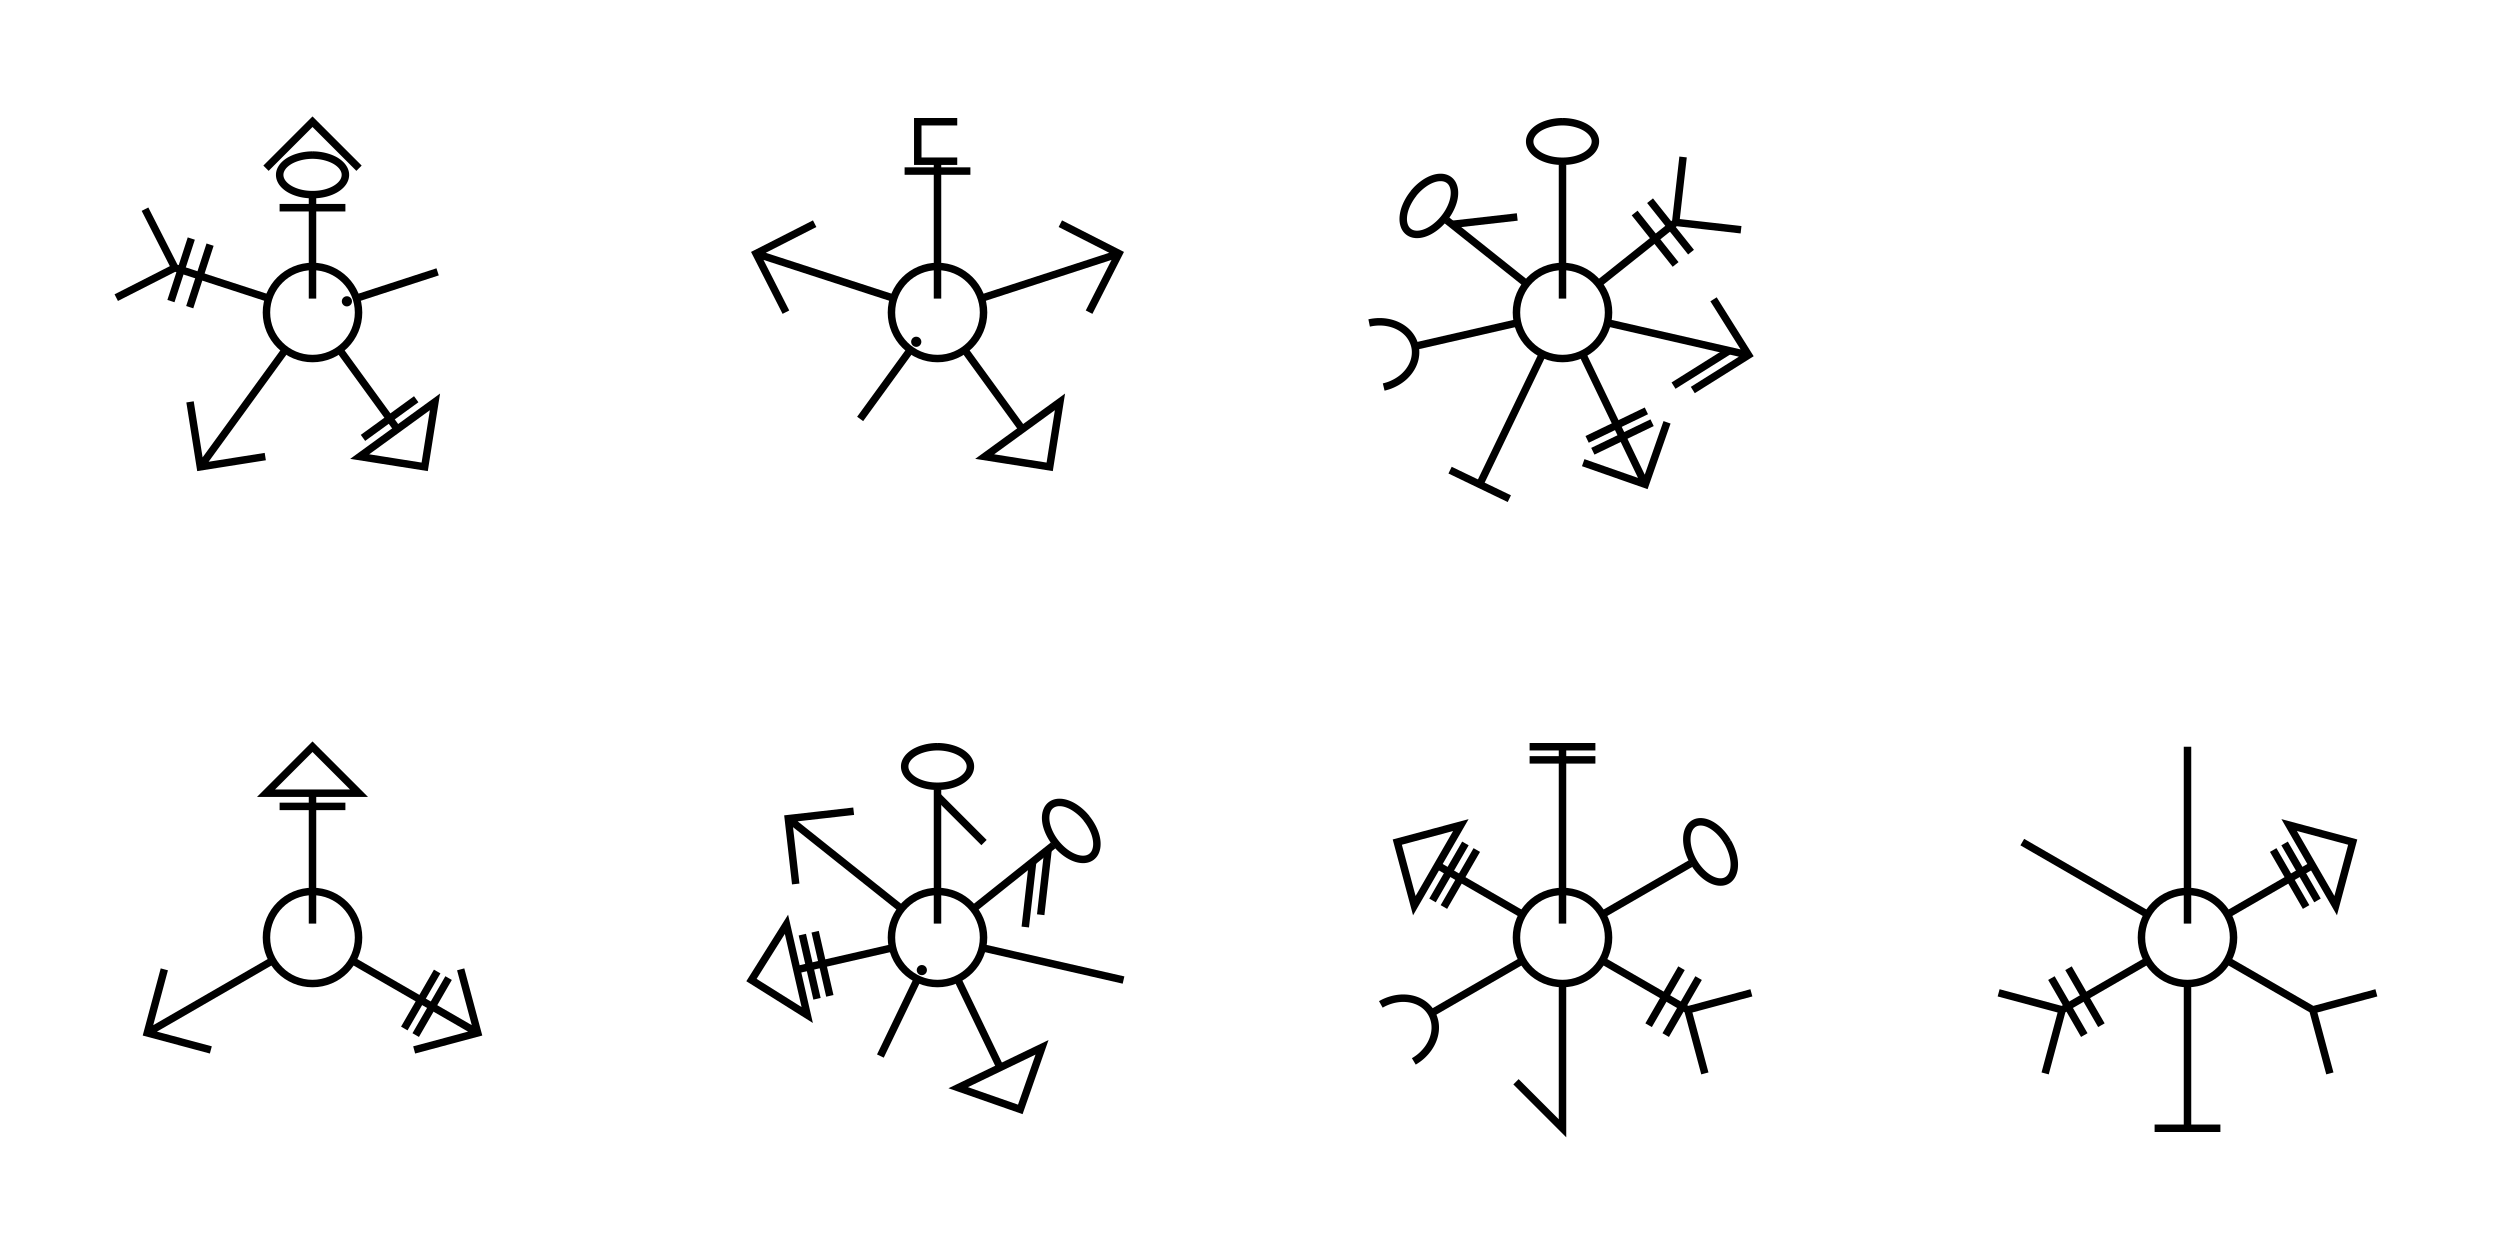 <?xml version="1.0" encoding="UTF-8"?>
<svg xmlns="http://www.w3.org/2000/svg" xmlns:xlink="http://www.w3.org/1999/xlink" width="380" height="190" viewBox="0 0 380 190">
<path fill="none" stroke-width="1.136" stroke-linecap="butt" stroke-linejoin="miter" stroke="rgb(0%, 0%, 0%)" stroke-opacity="1" stroke-miterlimit="10" d="M 7 0 C 7 3.867 3.867 7 0 7 C -3.867 7 -7 3.867 -7 0 C -7 -3.867 -3.867 -7 0 -7 C 3.867 -7 7 -3.867 7 0 " transform="matrix(1, 0, 0, 1, 47.5, 47.5)"/>
<path fill="none" stroke-width="1.136" stroke-linecap="butt" stroke-linejoin="miter" stroke="rgb(0%, 0%, 0%)" stroke-opacity="1" stroke-miterlimit="10" d="M 7 0 L 2.109 0 " transform="matrix(0, -1, 1, 0, 47.5, 47.5)"/>
<path fill="none" stroke-width="1.136" stroke-linecap="butt" stroke-linejoin="miter" stroke="rgb(0%, 0%, 0%)" stroke-opacity="1" stroke-miterlimit="10" d="M 7 0 L 17.43 0 " transform="matrix(0, -1, 1, 0, 47.5, 47.5)"/>
<path fill="none" stroke-width="1.136" stroke-linecap="butt" stroke-linejoin="miter" stroke="rgb(0%, 0%, 0%)" stroke-opacity="1" stroke-miterlimit="10" d="M 23.93 0 L 23.922 0.316 L 23.902 0.633 L 23.871 0.945 L 23.828 1.254 L 23.773 1.559 L 23.707 1.855 L 23.629 2.145 L 23.543 2.426 L 23.445 2.699 L 23.336 2.961 L 23.219 3.211 L 23.094 3.449 L 22.957 3.672 L 22.812 3.879 L 22.66 4.07 L 22.5 4.246 L 22.336 4.406 L 22.164 4.547 L 21.988 4.668 L 21.809 4.773 L 21.625 4.859 L 21.438 4.926 L 21.25 4.973 L 21.059 4.996 L 20.867 5 L 20.676 4.984 L 20.488 4.949 L 20.301 4.895 L 20.117 4.82 L 19.934 4.727 L 19.754 4.613 L 19.582 4.48 L 19.414 4.332 L 19.254 4.164 L 19.098 3.98 L 18.949 3.781 L 18.809 3.566 L 18.676 3.336 L 18.555 3.094 L 18.441 2.84 L 18.34 2.574 L 18.246 2.297 L 18.164 2.012 L 18.094 1.719 L 18.035 1.418 L 17.988 1.109 L 17.953 0.797 L 17.93 0.48 L 17.918 0.164 L 17.918 -0.152 L 17.93 -0.469 L 17.953 -0.785 L 17.988 -1.098 L 18.035 -1.406 L 18.094 -1.707 L 18.164 -2 L 18.246 -2.285 L 18.34 -2.562 L 18.441 -2.828 L 18.555 -3.082 L 18.676 -3.324 L 18.809 -3.555 L 18.949 -3.77 L 19.098 -3.969 L 19.254 -4.152 L 19.414 -4.32 L 19.582 -4.469 L 19.754 -4.602 L 19.934 -4.715 L 20.117 -4.809 L 20.301 -4.883 L 20.488 -4.938 L 20.676 -4.973 L 20.867 -4.988 L 21.059 -4.984 L 21.25 -4.961 L 21.438 -4.914 L 21.625 -4.848 L 21.809 -4.762 L 21.988 -4.656 L 22.164 -4.535 L 22.336 -4.395 L 22.5 -4.234 L 22.66 -4.059 L 22.812 -3.867 L 22.957 -3.66 L 23.094 -3.438 L 23.219 -3.199 L 23.336 -2.949 L 23.445 -2.688 L 23.543 -2.414 L 23.629 -2.133 L 23.707 -1.844 L 23.773 -1.547 L 23.828 -1.242 L 23.871 -0.934 L 23.902 -0.621 L 23.922 -0.305 L 23.93 0.012 " transform="matrix(0, -1, 1, 0, 47.5, 47.5)"/>
<path fill="none" stroke-width="1.136" stroke-linecap="butt" stroke-linejoin="miter" stroke="rgb(0%, 0%, 0%)" stroke-opacity="1" stroke-miterlimit="10" d="M 15.93 0 L 15.93 -5 L 15.93 5 Z M 15.93 0 " transform="matrix(0, -1, 1, 0, 47.5, 47.5)"/>
<path fill="none" stroke-width="1.136" stroke-linecap="butt" stroke-linejoin="miter" stroke="rgb(0%, 0%, 0%)" stroke-opacity="1" stroke-miterlimit="10" d="M 29 0 L 21.93 -7.07 L 29 0 L 21.93 7.07 Z M 29 0 " transform="matrix(0, -1, 1, 0, 47.5, 47.5)"/>
<path fill="none" stroke-width="1.136" stroke-linecap="butt" stroke-linejoin="miter" stroke="rgb(0%, 0%, 0%)" stroke-opacity="1" stroke-miterlimit="10" d="M 6.999 -0.001 L 19.998 0 " transform="matrix(0.951, -0.309, 0.309, 0.951, 47.5, 47.5)"/>
<path fill="none" stroke-width="1.136" stroke-linecap="butt" stroke-linejoin="miter" stroke="rgb(0%, 0%, 0%)" stroke-opacity="1" stroke-miterlimit="10" d="M 5.701 -0 L 5.696 0.04 L 5.684 0.077 L 5.655 0.129 L 5.63 0.154 L 5.598 0.176 L 5.584 0.184 L 5.547 0.196 L 5.512 0.202 L 5.491 0.203 L 5.452 0.198 L 5.414 0.186 L 5.38 0.167 L 5.364 0.153 L 5.351 0.141 L 5.317 0.093 L 5.298 0.038 L 5.296 0.02 L 5.294 -0.001 L 5.299 -0.04 L 5.311 -0.077 L 5.34 -0.129 L 5.365 -0.154 L 5.397 -0.177 L 5.412 -0.184 L 5.449 -0.197 L 5.483 -0.202 L 5.504 -0.204 L 5.544 -0.199 L 5.581 -0.187 L 5.616 -0.167 L 5.632 -0.154 L 5.644 -0.142 L 5.678 -0.094 L 5.697 -0.038 L 5.7 -0.021 L 5.701 -0 L 5.696 0.04 L 5.684 0.077 L 5.655 0.129 L 5.63 0.154 L 5.598 0.176 L 5.584 0.184 L 5.547 0.196 L 5.512 0.202 L 5.491 0.203 L 5.452 0.198 L 5.414 0.186 L 5.38 0.167 L 5.364 0.153 L 5.351 0.141 L 5.317 0.093 L 5.298 0.038 L 5.296 0.02 L 5.294 -0.001 " transform="matrix(0.951, -0.309, 0.309, 0.951, 47.5, 47.5)"/>
<path fill="none" stroke-width="1.136" stroke-linecap="butt" stroke-linejoin="miter" stroke="rgb(0%, 0%, 0%)" stroke-opacity="1" stroke-miterlimit="10" d="M 7 0.002 L 21.928 0.003 " transform="matrix(0.588, 0.809, -0.809, 0.588, 47.5, 47.5)"/>
<path fill="none" stroke-width="1.136" stroke-linecap="butt" stroke-linejoin="miter" stroke="rgb(0%, 0%, 0%)" stroke-opacity="1" stroke-miterlimit="10" d="M 29 -0.001 L 21.93 -7.07 L 21.929 7.073 Z M 29 -0.001 " transform="matrix(0.588, 0.809, -0.809, 0.588, 47.5, 47.5)"/>
<path fill="none" stroke-width="1.136" stroke-linecap="butt" stroke-linejoin="miter" stroke="rgb(0%, 0%, 0%)" stroke-opacity="1" stroke-miterlimit="10" d="M 19.928 -0.002 L 19.93 -5.002 L 19.926 4.999 Z M 19.928 -0.002 " transform="matrix(0.588, 0.809, -0.809, 0.588, 47.5, 47.5)"/>
<path fill="none" stroke-width="1.136" stroke-linecap="butt" stroke-linejoin="miter" stroke="rgb(0%, 0%, 0%)" stroke-opacity="1" stroke-miterlimit="10" d="M 28.749 0.001 L 6.997 0.001 L 28.749 0.001 M 29 0.001 L 21.932 -7.069 L 29 0.001 L 21.93 7.07 Z M 29 0.001 " transform="matrix(-0.588, 0.809, -0.809, -0.588, 47.5, 47.5)"/>
<path fill="none" stroke-width="1.136" stroke-linecap="butt" stroke-linejoin="miter" stroke="rgb(0%, 0%, 0%)" stroke-opacity="1" stroke-miterlimit="10" d="M 21.998 -0.001 L 6.998 -0.002 L 21.998 -0.001 L 29.07 -7.071 L 21.998 -0.001 L 29.069 7.07 Z M 21.998 -0.001 " transform="matrix(-0.951, -0.309, 0.309, -0.951, 47.5, 47.5)"/>
<path fill="none" stroke-width="1.136" stroke-linecap="butt" stroke-linejoin="miter" stroke="rgb(0%, 0%, 0%)" stroke-opacity="1" stroke-miterlimit="10" d="M 21 -0.001 L 21.002 -5 L 20.998 4.998 Z M 21 -0.001 " transform="matrix(-0.951, -0.309, 0.309, -0.951, 47.5, 47.5)"/>
<path fill="none" stroke-width="1.136" stroke-linecap="butt" stroke-linejoin="miter" stroke="rgb(0%, 0%, 0%)" stroke-opacity="1" stroke-miterlimit="10" d="M 17.998 0.001 L 18 -4.998 L 17.996 5 Z M 17.998 0.001 " transform="matrix(-0.951, -0.309, 0.309, -0.951, 47.5, 47.5)"/>
<path fill="none" stroke-width="1.136" stroke-linecap="butt" stroke-linejoin="miter" stroke="rgb(0%, 0%, 0%)" stroke-opacity="1" stroke-miterlimit="10" d="M 7 0 C 7 3.867 3.867 7 0 7 C -3.867 7 -7 3.867 -7 0 C -7 -3.867 -3.867 -7 0 -7 C 3.867 -7 7 -3.867 7 0 " transform="matrix(1, 0, 0, 1, 142.5, 47.5)"/>
<path fill="none" stroke-width="1.136" stroke-linecap="butt" stroke-linejoin="miter" stroke="rgb(0%, 0%, 0%)" stroke-opacity="1" stroke-miterlimit="10" d="M 7 0 L 2.109 0 " transform="matrix(0, -1, 1, 0, 142.5, 47.5)"/>
<path fill="none" stroke-width="1.136" stroke-linecap="butt" stroke-linejoin="miter" stroke="rgb(0%, 0%, 0%)" stroke-opacity="1" stroke-miterlimit="10" d="M 7 0 L 23 0 " transform="matrix(0, -1, 1, 0, 142.5, 47.5)"/>
<path fill="none" stroke-width="1.136" stroke-linecap="butt" stroke-linejoin="miter" stroke="rgb(0%, 0%, 0%)" stroke-opacity="1" stroke-miterlimit="10" d="M 23 3 L 23 -3 L 29 -3 L 29 3 L 29 -3 L 23 -3 Z M 23 3 " transform="matrix(0, -1, 1, 0, 142.5, 47.5)"/>
<path fill="none" stroke-width="1.136" stroke-linecap="butt" stroke-linejoin="miter" stroke="rgb(0%, 0%, 0%)" stroke-opacity="1" stroke-miterlimit="10" d="M 21.5 0 L 21.5 -5 L 21.5 5 Z M 21.5 0 " transform="matrix(0, -1, 1, 0, 142.5, 47.5)"/>
<path fill="none" stroke-width="1.136" stroke-linecap="butt" stroke-linejoin="miter" stroke="rgb(0%, 0%, 0%)" stroke-opacity="1" stroke-miterlimit="10" d="M 28.75 0.002 L 7.002 0.004 L 28.75 0.002 M 29.001 0.001 L 21.93 -7.069 L 29.001 0.001 L 21.931 7.072 Z M 29.001 0.001 " transform="matrix(0.951, -0.309, 0.309, 0.951, 142.5, 47.5)"/>
<path fill="none" stroke-width="1.136" stroke-linecap="butt" stroke-linejoin="miter" stroke="rgb(0%, 0%, 0%)" stroke-opacity="1" stroke-miterlimit="10" d="M 7 0.002 L 21.928 0.003 " transform="matrix(0.588, 0.809, -0.809, 0.588, 142.5, 47.5)"/>
<path fill="none" stroke-width="1.136" stroke-linecap="butt" stroke-linejoin="miter" stroke="rgb(0%, 0%, 0%)" stroke-opacity="1" stroke-miterlimit="10" d="M 29 -0.001 L 21.93 -7.07 L 21.929 7.073 Z M 29 -0.001 " transform="matrix(0.588, 0.809, -0.809, 0.588, 142.5, 47.5)"/>
<path fill="none" stroke-width="1.136" stroke-linecap="butt" stroke-linejoin="miter" stroke="rgb(0%, 0%, 0%)" stroke-opacity="1" stroke-miterlimit="10" d="M 7 -0.002 L 19.998 -0.001 " transform="matrix(-0.588, 0.809, -0.809, -0.588, 142.5, 47.5)"/>
<path fill="none" stroke-width="1.136" stroke-linecap="butt" stroke-linejoin="miter" stroke="rgb(0%, 0%, 0%)" stroke-opacity="1" stroke-miterlimit="10" d="M 5.702 -0 L 5.702 0.019 L 5.699 0.036 L 5.688 0.073 L 5.672 0.104 L 5.661 0.122 L 5.634 0.151 L 5.602 0.174 L 5.566 0.191 L 5.545 0.196 L 5.511 0.202 L 5.472 0.201 L 5.416 0.184 L 5.4 0.176 L 5.382 0.165 L 5.353 0.138 L 5.33 0.106 L 5.305 0.052 L 5.3 0.031 L 5.297 0.014 L 5.298 -0.025 L 5.3 -0.041 L 5.312 -0.079 L 5.328 -0.11 L 5.339 -0.128 L 5.366 -0.157 L 5.398 -0.18 L 5.434 -0.196 L 5.454 -0.202 L 5.489 -0.207 L 5.528 -0.207 L 5.584 -0.189 L 5.599 -0.181 L 5.617 -0.17 L 5.647 -0.143 L 5.67 -0.112 L 5.694 -0.057 L 5.7 -0.037 L 5.703 -0.02 L 5.702 0.019 L 5.699 0.036 L 5.688 0.073 L 5.672 0.104 L 5.661 0.122 L 5.634 0.151 L 5.602 0.174 L 5.566 0.191 L 5.545 0.196 L 5.511 0.202 L 5.472 0.201 L 5.416 0.184 L 5.4 0.176 L 5.382 0.165 L 5.353 0.138 L 5.33 0.106 L 5.305 0.052 L 5.3 0.031 L 5.297 0.014 L 5.298 -0.006 " transform="matrix(-0.588, 0.809, -0.809, -0.588, 142.5, 47.5)"/>
<path fill="none" stroke-width="1.136" stroke-linecap="butt" stroke-linejoin="miter" stroke="rgb(0%, 0%, 0%)" stroke-opacity="1" stroke-miterlimit="10" d="M 28.75 -0.002 L 7.002 -0.004 L 28.75 -0.002 M 29.001 -0.001 L 21.931 -7.072 L 29.001 -0.001 L 21.93 7.069 Z M 29.001 -0.001 " transform="matrix(-0.951, -0.309, 0.309, -0.951, 142.5, 47.5)"/>
<path fill="none" stroke-width="1.136" stroke-linecap="butt" stroke-linejoin="miter" stroke="rgb(0%, 0%, 0%)" stroke-opacity="1" stroke-miterlimit="10" d="M 7 0 C 7 3.867 3.867 7 0 7 C -3.867 7 -7 3.867 -7 0 C -7 -3.867 -3.867 -7 0 -7 C 3.867 -7 7 -3.867 7 0 " transform="matrix(1, 0, 0, 1, 237.5, 47.5)"/>
<path fill="none" stroke-width="1.136" stroke-linecap="butt" stroke-linejoin="miter" stroke="rgb(0%, 0%, 0%)" stroke-opacity="1" stroke-miterlimit="10" d="M 7 0 L 2.109 0 " transform="matrix(0, -1, 1, 0, 237.5, 47.5)"/>
<path fill="none" stroke-width="1.136" stroke-linecap="butt" stroke-linejoin="miter" stroke="rgb(0%, 0%, 0%)" stroke-opacity="1" stroke-miterlimit="10" d="M 7 0 L 22.5 0 " transform="matrix(0, -1, 1, 0, 237.5, 47.5)"/>
<path fill="none" stroke-width="1.136" stroke-linecap="butt" stroke-linejoin="miter" stroke="rgb(0%, 0%, 0%)" stroke-opacity="1" stroke-miterlimit="10" d="M 29 0 L 28.992 0.316 L 28.973 0.633 L 28.941 0.945 L 28.898 1.254 L 28.844 1.559 L 28.777 1.855 L 28.699 2.145 L 28.613 2.426 L 28.516 2.699 L 28.406 2.961 L 28.289 3.211 L 28.164 3.449 L 28.027 3.672 L 27.883 3.879 L 27.73 4.07 L 27.57 4.246 L 27.406 4.406 L 27.234 4.547 L 27.059 4.668 L 26.879 4.773 L 26.695 4.859 L 26.508 4.926 L 26.32 4.973 L 26.129 4.996 L 25.938 5 L 25.746 4.984 L 25.559 4.949 L 25.371 4.895 L 25.188 4.82 L 25.004 4.727 L 24.824 4.613 L 24.652 4.48 L 24.484 4.332 L 24.324 4.164 L 24.168 3.98 L 24.02 3.781 L 23.879 3.566 L 23.746 3.336 L 23.625 3.094 L 23.512 2.84 L 23.41 2.574 L 23.316 2.297 L 23.234 2.012 L 23.164 1.719 L 23.105 1.418 L 23.059 1.109 L 23.023 0.797 L 23 0.48 L 22.988 0.164 L 22.988 -0.152 L 23 -0.469 L 23.023 -0.785 L 23.059 -1.098 L 23.105 -1.406 L 23.164 -1.707 L 23.234 -2 L 23.316 -2.285 L 23.41 -2.562 L 23.512 -2.828 L 23.625 -3.082 L 23.746 -3.324 L 23.879 -3.555 L 24.02 -3.77 L 24.168 -3.969 L 24.324 -4.152 L 24.484 -4.32 L 24.652 -4.469 L 24.824 -4.602 L 25.004 -4.715 L 25.188 -4.809 L 25.371 -4.883 L 25.559 -4.938 L 25.746 -4.973 L 25.938 -4.988 L 26.129 -4.984 L 26.32 -4.961 L 26.508 -4.914 L 26.695 -4.848 L 26.879 -4.762 L 27.059 -4.656 L 27.234 -4.535 L 27.406 -4.395 L 27.57 -4.234 L 27.73 -4.059 L 27.883 -3.867 L 28.027 -3.66 L 28.164 -3.438 L 28.289 -3.199 L 28.406 -2.949 L 28.516 -2.688 L 28.613 -2.414 L 28.699 -2.133 L 28.777 -1.844 L 28.844 -1.547 L 28.898 -1.242 L 28.941 -0.934 L 28.973 -0.621 L 28.992 -0.305 L 29 0.012 " transform="matrix(0, -1, 1, 0, 237.5, 47.5)"/>
<path fill="none" stroke-width="1.136" stroke-linecap="butt" stroke-linejoin="miter" stroke="rgb(0%, 0%, 0%)" stroke-opacity="1" stroke-miterlimit="10" d="M 21.998 0.001 L 6.999 0.001 L 21.998 0.001 L 29.07 -7.07 L 21.998 0.001 L 29.068 7.073 Z M 21.998 0.001 " transform="matrix(0.782, -0.623, 0.623, 0.782, 237.5, 47.5)"/>
<path fill="none" stroke-width="1.136" stroke-linecap="butt" stroke-linejoin="miter" stroke="rgb(0%, 0%, 0%)" stroke-opacity="1" stroke-miterlimit="10" d="M 21 -0.001 L 21.001 -5.001 L 20.999 5 Z M 21 -0.001 " transform="matrix(0.782, -0.623, 0.623, 0.782, 237.5, 47.5)"/>
<path fill="none" stroke-width="1.136" stroke-linecap="butt" stroke-linejoin="miter" stroke="rgb(0%, 0%, 0%)" stroke-opacity="1" stroke-miterlimit="10" d="M 18.001 0.001 L 18.002 -5 L 18 5.002 Z M 18.001 0.001 " transform="matrix(0.782, -0.623, 0.623, 0.782, 237.5, 47.5)"/>
<path fill="none" stroke-width="1.136" stroke-linecap="butt" stroke-linejoin="miter" stroke="rgb(0%, 0%, 0%)" stroke-opacity="1" stroke-miterlimit="10" d="M 28.752 0 L 7.004 0 L 28.752 0 M 29.001 -0 L 21.929 -7.073 L 29.001 -0 L 21.928 7.071 Z M 29.001 -0 " transform="matrix(0.975, 0.223, -0.223, 0.975, 237.5, 47.5)"/>
<path fill="none" stroke-width="1.136" stroke-linecap="butt" stroke-linejoin="miter" stroke="rgb(0%, 0%, 0%)" stroke-opacity="1" stroke-miterlimit="10" d="M 25.999 -0 L 18.927 7.071 Z M 25.999 -0 " transform="matrix(0.975, 0.223, -0.223, 0.975, 237.5, 47.5)"/>
<path fill="none" stroke-width="1.136" stroke-linecap="butt" stroke-linejoin="miter" stroke="rgb(0%, 0%, 0%)" stroke-opacity="1" stroke-miterlimit="10" d="M 28.749 0.001 L 6.997 0.001 L 28.749 0.001 M 29 0.001 L 21.931 -7.071 L 29 0.001 L 21.928 7.07 Z M 29 0.001 " transform="matrix(0.434, 0.901, -0.901, 0.434, 237.5, 47.5)"/>
<path fill="none" stroke-width="1.136" stroke-linecap="butt" stroke-linejoin="miter" stroke="rgb(0%, 0%, 0%)" stroke-opacity="1" stroke-miterlimit="10" d="M 21.002 -0.001 L 21.003 -4.999 L 21.001 4.998 Z M 21.002 -0.001 " transform="matrix(0.434, 0.901, -0.901, 0.434, 237.5, 47.5)"/>
<path fill="none" stroke-width="1.136" stroke-linecap="butt" stroke-linejoin="miter" stroke="rgb(0%, 0%, 0%)" stroke-opacity="1" stroke-miterlimit="10" d="M 18.998 0.001 L 18.999 -4.998 L 18.997 4.999 Z M 18.998 0.001 " transform="matrix(0.434, 0.901, -0.901, 0.434, 237.5, 47.5)"/>
<path fill="none" stroke-width="1.136" stroke-linecap="butt" stroke-linejoin="miter" stroke="rgb(0%, 0%, 0%)" stroke-opacity="1" stroke-miterlimit="10" d="M 7.002 0.001 L 29.002 0.003 " transform="matrix(-0.434, 0.901, -0.901, -0.434, 237.5, 47.5)"/>
<path fill="none" stroke-width="1.136" stroke-linecap="butt" stroke-linejoin="miter" stroke="rgb(0%, 0%, 0%)" stroke-opacity="1" stroke-miterlimit="10" d="M 29 -0.001 L 29 -4.999 L 29.001 4.998 Z M 29 -0.001 " transform="matrix(-0.434, 0.901, -0.901, -0.434, 237.5, 47.5)"/>
<path fill="none" stroke-width="1.136" stroke-linecap="butt" stroke-linejoin="miter" stroke="rgb(0%, 0%, 0%)" stroke-opacity="1" stroke-miterlimit="10" d="M 7 -0.001 L 22.998 0 " transform="matrix(-0.975, 0.223, -0.223, -0.975, 237.5, 47.5)"/>
<path fill="none" stroke-width="1.136" stroke-linecap="butt" stroke-linejoin="miter" stroke="rgb(0%, 0%, 0%)" stroke-opacity="1" stroke-miterlimit="10" d="M 29.001 5.001 L 28.81 4.997 L 28.619 4.99 L 28.429 4.978 L 28.241 4.959 L 28.054 4.937 L 27.868 4.91 L 27.682 4.88 L 27.499 4.842 L 27.316 4.8 L 27.134 4.755 L 26.954 4.702 L 26.774 4.645 L 26.6 4.585 L 26.427 4.517 L 26.255 4.446 L 26.088 4.372 L 25.921 4.294 L 25.76 4.209 L 25.6 4.12 L 25.445 4.029 L 25.294 3.934 L 25.145 3.832 L 25.001 3.727 L 24.861 3.619 L 24.726 3.508 L 24.596 3.394 L 24.47 3.277 L 24.349 3.158 L 24.233 3.035 L 24.121 2.909 L 24.015 2.781 L 23.912 2.649 L 23.815 2.515 L 23.722 2.377 L 23.634 2.237 L 23.55 2.094 L 23.475 1.948 L 23.405 1.8 L 23.339 1.649 L 23.281 1.499 L 23.228 1.347 L 23.179 1.192 L 23.138 1.038 L 23.102 0.881 L 23.073 0.727 L 23.049 0.569 L 23.029 0.412 L 23.017 0.253 L 23.009 0.095 L 23.009 -0.065 L 23.014 -0.224 L 23.026 -0.382 L 23.045 -0.538 L 23.069 -0.697 L 23.101 -0.854 L 23.137 -1.01 L 23.18 -1.164 L 23.227 -1.318 L 23.282 -1.469 L 23.34 -1.62 L 23.406 -1.77 L 23.476 -1.918 L 23.554 -2.064 L 23.634 -2.206 L 23.722 -2.347 L 23.814 -2.486 L 23.914 -2.623 L 24.016 -2.756 L 24.126 -2.887 L 24.239 -3.014 L 24.356 -3.139 L 24.48 -3.259 L 24.607 -3.379 L 24.737 -3.493 L 24.875 -3.606 L 25.016 -3.714 L 25.16 -3.817 L 25.307 -3.916 L 25.457 -4.014 L 25.611 -4.107 L 25.771 -4.195 L 25.934 -4.278 L 26.1 -4.356 L 26.269 -4.43 L 26.441 -4.499 L 26.612 -4.564 L 26.786 -4.624 L 26.963 -4.68 L 27.143 -4.731 L 27.326 -4.777 L 27.508 -4.82 L 27.693 -4.858 L 27.881 -4.891 L 28.068 -4.921 L 28.257 -4.942 L 28.446 -4.959 L 28.637 -4.971 L 28.827 -4.98 L 29.016 -4.981 " transform="matrix(-0.975, 0.223, -0.223, -0.975, 237.5, 47.5)"/>
<path fill="none" stroke-width="1.136" stroke-linecap="butt" stroke-linejoin="miter" stroke="rgb(0%, 0%, 0%)" stroke-opacity="1" stroke-miterlimit="10" d="M 6.999 -0.001 L 22.498 -0 " transform="matrix(-0.782, -0.623, 0.623, -0.782, 237.5, 47.5)"/>
<path fill="none" stroke-width="1.136" stroke-linecap="butt" stroke-linejoin="miter" stroke="rgb(0%, 0%, 0%)" stroke-opacity="1" stroke-miterlimit="10" d="M 29 0.001 L 28.994 0.32 L 28.975 0.635 L 28.946 0.949 L 28.902 1.258 L 28.849 1.56 L 28.782 1.859 L 28.705 2.15 L 28.62 2.433 L 28.523 2.705 L 28.415 2.965 L 28.299 3.213 L 28.172 3.449 L 28.035 3.673 L 27.892 3.882 L 27.74 4.073 L 27.581 4.25 L 27.416 4.407 L 27.245 4.548 L 27.069 4.673 L 26.888 4.778 L 26.706 4.863 L 26.518 4.928 L 26.33 4.974 L 26.14 4.999 L 25.951 5.006 L 25.76 4.993 L 25.573 4.958 L 25.384 4.903 L 25.198 4.827 L 25.017 4.731 L 24.838 4.619 L 24.664 4.488 L 24.494 4.339 L 24.332 4.173 L 24.175 3.989 L 24.025 3.788 L 23.885 3.575 L 23.753 3.346 L 23.63 3.104 L 23.517 2.85 L 23.414 2.582 L 23.322 2.305 L 23.241 2.021 L 23.171 1.727 L 23.11 1.425 L 23.061 1.12 L 23.027 0.807 L 23.001 0.493 L 22.99 0.178 L 22.99 -0.142 L 23.003 -0.457 L 23.027 -0.772 L 23.062 -1.084 L 23.111 -1.393 L 23.17 -1.695 L 23.239 -1.99 L 23.322 -2.276 L 23.414 -2.554 L 23.516 -2.821 L 23.628 -3.075 L 23.75 -3.317 L 23.882 -3.547 L 24.02 -3.762 L 24.17 -3.962 L 24.324 -4.144 L 24.485 -4.313 L 24.655 -4.463 L 24.828 -4.596 L 25.008 -4.709 L 25.188 -4.803 L 25.374 -4.877 L 25.561 -4.931 L 25.748 -4.965 L 25.936 -4.98 L 26.125 -4.976 L 26.314 -4.951 L 26.503 -4.908 L 26.691 -4.842 L 26.873 -4.758 L 27.05 -4.654 L 27.228 -4.532 L 27.399 -4.393 L 27.565 -4.235 L 27.723 -4.062 L 27.876 -3.869 L 28.022 -3.661 L 28.159 -3.44 L 28.288 -3.203 L 28.407 -2.953 L 28.516 -2.691 L 28.613 -2.419 L 28.698 -2.137 L 28.774 -1.847 L 28.838 -1.548 L 28.89 -1.245 L 28.933 -0.935 L 28.964 -0.62 L 28.981 -0.304 L 28.987 0.011 " transform="matrix(-0.782, -0.623, 0.623, -0.782, 237.5, 47.5)"/>
<path fill="none" stroke-width="1.136" stroke-linecap="butt" stroke-linejoin="miter" stroke="rgb(0%, 0%, 0%)" stroke-opacity="1" stroke-miterlimit="10" d="M 21.5 0.001 L 14.43 7.074 " transform="matrix(-0.782, -0.623, 0.623, -0.782, 237.5, 47.5)"/>
<path fill="none" stroke-width="1.136" stroke-linecap="butt" stroke-linejoin="miter" stroke="rgb(0%, 0%, 0%)" stroke-opacity="1" stroke-miterlimit="10" d="M 7 0 C 7 3.867 3.867 7 0 7 C -3.867 7 -7 3.867 -7 0 C -7 -3.867 -3.867 -7 0 -7 C 3.867 -7 7 -3.867 7 0 " transform="matrix(1, 0, 0, 1, 47.5, 142.5)"/>
<path fill="none" stroke-width="1.136" stroke-linecap="butt" stroke-linejoin="miter" stroke="rgb(0%, 0%, 0%)" stroke-opacity="1" stroke-miterlimit="10" d="M 7 0 L 2.109 0 " transform="matrix(0, -1, 1, 0, 47.5, 142.5)"/>
<path fill="none" stroke-width="1.136" stroke-linecap="butt" stroke-linejoin="miter" stroke="rgb(0%, 0%, 0%)" stroke-opacity="1" stroke-miterlimit="10" d="M 7 0 L 21.93 0 " transform="matrix(0, -1, 1, 0, 47.5, 142.5)"/>
<path fill="none" stroke-width="1.136" stroke-linecap="butt" stroke-linejoin="miter" stroke="rgb(0%, 0%, 0%)" stroke-opacity="1" stroke-miterlimit="10" d="M 29 0 L 21.93 -7.07 L 21.93 7.07 Z M 29 0 " transform="matrix(0, -1, 1, 0, 47.5, 142.5)"/>
<path fill="none" stroke-width="1.136" stroke-linecap="butt" stroke-linejoin="miter" stroke="rgb(0%, 0%, 0%)" stroke-opacity="1" stroke-miterlimit="10" d="M 19.93 0 L 19.93 -5 L 19.93 5 Z M 19.93 0 " transform="matrix(0, -1, 1, 0, 47.5, 142.5)"/>
<path fill="none" stroke-width="1.136" stroke-linecap="butt" stroke-linejoin="miter" stroke="rgb(0%, 0%, 0%)" stroke-opacity="1" stroke-miterlimit="10" d="M 28.75 -0 L 7 -0 L 28.75 -0 M 28.999 0.001 L 21.926 -7.07 L 28.999 0.001 L 21.928 7.074 Z M 28.999 0.001 " transform="matrix(0.866, 0.5, -0.5, 0.866, 47.5, 142.5)"/>
<path fill="none" stroke-width="1.136" stroke-linecap="butt" stroke-linejoin="miter" stroke="rgb(0%, 0%, 0%)" stroke-opacity="1" stroke-miterlimit="10" d="M 21.001 -0 L 21 -5.002 L 21.002 5.001 Z M 21.001 -0 " transform="matrix(0.866, 0.5, -0.5, 0.866, 47.5, 142.5)"/>
<path fill="none" stroke-width="1.136" stroke-linecap="butt" stroke-linejoin="miter" stroke="rgb(0%, 0%, 0%)" stroke-opacity="1" stroke-miterlimit="10" d="M 18.999 0.001 L 18.998 -5.001 L 19 5.002 Z M 18.999 0.001 " transform="matrix(0.866, 0.5, -0.5, 0.866, 47.5, 142.5)"/>
<path fill="none" stroke-width="1.136" stroke-linecap="butt" stroke-linejoin="miter" stroke="rgb(0%, 0%, 0%)" stroke-opacity="1" stroke-miterlimit="10" d="M 28.75 0 L 7 0 L 28.75 0 M 28.999 -0.001 L 21.928 -7.074 L 28.999 -0.001 L 21.926 7.07 Z M 28.999 -0.001 " transform="matrix(-0.866, 0.5, -0.5, -0.866, 47.5, 142.5)"/>
<path fill="none" stroke-width="1.136" stroke-linecap="butt" stroke-linejoin="miter" stroke="rgb(0%, 0%, 0%)" stroke-opacity="1" stroke-miterlimit="10" d="M 7 0 C 7 3.867 3.867 7 0 7 C -3.867 7 -7 3.867 -7 0 C -7 -3.867 -3.867 -7 0 -7 C 3.867 -7 7 -3.867 7 0 " transform="matrix(1, 0, 0, 1, 142.5, 142.5)"/>
<path fill="none" stroke-width="1.136" stroke-linecap="butt" stroke-linejoin="miter" stroke="rgb(0%, 0%, 0%)" stroke-opacity="1" stroke-miterlimit="10" d="M 7 0 L 2.109 0 " transform="matrix(0, -1, 1, 0, 142.5, 142.5)"/>
<path fill="none" stroke-width="1.136" stroke-linecap="butt" stroke-linejoin="miter" stroke="rgb(0%, 0%, 0%)" stroke-opacity="1" stroke-miterlimit="10" d="M 7 0 L 22.5 0 " transform="matrix(0, -1, 1, 0, 142.5, 142.5)"/>
<path fill="none" stroke-width="1.136" stroke-linecap="butt" stroke-linejoin="miter" stroke="rgb(0%, 0%, 0%)" stroke-opacity="1" stroke-miterlimit="10" d="M 29 0 L 28.992 0.316 L 28.973 0.633 L 28.941 0.945 L 28.898 1.254 L 28.844 1.559 L 28.777 1.855 L 28.699 2.145 L 28.613 2.426 L 28.516 2.699 L 28.406 2.961 L 28.289 3.211 L 28.164 3.449 L 28.027 3.672 L 27.883 3.879 L 27.73 4.07 L 27.57 4.246 L 27.406 4.406 L 27.234 4.547 L 27.059 4.668 L 26.879 4.773 L 26.695 4.859 L 26.508 4.926 L 26.32 4.973 L 26.129 4.996 L 25.938 5 L 25.746 4.984 L 25.559 4.949 L 25.371 4.895 L 25.188 4.82 L 25.004 4.727 L 24.824 4.613 L 24.652 4.48 L 24.484 4.332 L 24.324 4.164 L 24.168 3.98 L 24.02 3.781 L 23.879 3.566 L 23.746 3.336 L 23.625 3.094 L 23.512 2.84 L 23.41 2.574 L 23.316 2.297 L 23.234 2.012 L 23.164 1.719 L 23.105 1.418 L 23.059 1.109 L 23.023 0.797 L 23 0.48 L 22.988 0.164 L 22.988 -0.152 L 23 -0.469 L 23.023 -0.785 L 23.059 -1.098 L 23.105 -1.406 L 23.164 -1.707 L 23.234 -2 L 23.316 -2.285 L 23.41 -2.562 L 23.512 -2.828 L 23.625 -3.082 L 23.746 -3.324 L 23.879 -3.555 L 24.02 -3.77 L 24.168 -3.969 L 24.324 -4.152 L 24.484 -4.32 L 24.652 -4.469 L 24.824 -4.602 L 25.004 -4.715 L 25.188 -4.809 L 25.371 -4.883 L 25.559 -4.938 L 25.746 -4.973 L 25.938 -4.988 L 26.129 -4.984 L 26.32 -4.961 L 26.508 -4.914 L 26.695 -4.848 L 26.879 -4.762 L 27.059 -4.656 L 27.234 -4.535 L 27.406 -4.395 L 27.57 -4.234 L 27.73 -4.059 L 27.883 -3.867 L 28.027 -3.66 L 28.164 -3.438 L 28.289 -3.199 L 28.406 -2.949 L 28.516 -2.688 L 28.613 -2.414 L 28.699 -2.133 L 28.777 -1.844 L 28.844 -1.547 L 28.898 -1.242 L 28.941 -0.934 L 28.973 -0.621 L 28.992 -0.305 L 29 0.012 " transform="matrix(0, -1, 1, 0, 142.5, 142.5)"/>
<path fill="none" stroke-width="1.136" stroke-linecap="butt" stroke-linejoin="miter" stroke="rgb(0%, 0%, 0%)" stroke-opacity="1" stroke-miterlimit="10" d="M 21.5 0 L 14.43 7.07 " transform="matrix(0, -1, 1, 0, 142.5, 142.5)"/>
<path fill="none" stroke-width="1.136" stroke-linecap="butt" stroke-linejoin="miter" stroke="rgb(0%, 0%, 0%)" stroke-opacity="1" stroke-miterlimit="10" d="M 6.999 0.001 L 22.498 0 " transform="matrix(0.782, -0.623, 0.623, 0.782, 142.5, 142.5)"/>
<path fill="none" stroke-width="1.136" stroke-linecap="butt" stroke-linejoin="miter" stroke="rgb(0%, 0%, 0%)" stroke-opacity="1" stroke-miterlimit="10" d="M 29 -0.001 L 28.993 0.313 L 28.976 0.629 L 28.945 0.944 L 28.902 1.255 L 28.85 1.558 L 28.786 1.857 L 28.711 2.146 L 28.626 2.428 L 28.528 2.701 L 28.419 2.963 L 28.3 3.213 L 28.171 3.45 L 28.035 3.671 L 27.889 3.879 L 27.735 4.071 L 27.577 4.245 L 27.411 4.403 L 27.24 4.541 L 27.063 4.664 L 26.885 4.768 L 26.703 4.852 L 26.516 4.918 L 26.326 4.961 L 26.137 4.985 L 25.948 4.99 L 25.761 4.975 L 25.573 4.94 L 25.386 4.886 L 25.2 4.813 L 25.02 4.719 L 24.841 4.606 L 24.667 4.473 L 24.497 4.322 L 24.337 4.154 L 24.183 3.971 L 24.032 3.772 L 23.894 3.556 L 23.762 3.327 L 23.641 3.085 L 23.529 2.83 L 23.426 2.564 L 23.334 2.285 L 23.252 2 L 23.182 1.705 L 23.123 1.403 L 23.075 1.094 L 23.039 0.781 L 23.015 0.467 L 23.002 0.152 L 23.002 -0.168 L 23.014 -0.483 L 23.039 -0.797 L 23.074 -1.11 L 23.123 -1.416 L 23.183 -1.717 L 23.253 -2.011 L 23.335 -2.296 L 23.426 -2.573 L 23.529 -2.84 L 23.642 -3.095 L 23.765 -3.336 L 23.898 -3.565 L 24.038 -3.779 L 24.187 -3.979 L 24.345 -4.163 L 24.507 -4.329 L 24.676 -4.479 L 24.85 -4.609 L 25.029 -4.721 L 25.21 -4.817 L 25.396 -4.893 L 25.585 -4.948 L 25.773 -4.983 L 25.963 -4.996 L 26.153 -4.99 L 26.342 -4.964 L 26.53 -4.918 L 26.718 -4.853 L 26.9 -4.768 L 27.082 -4.664 L 27.257 -4.539 L 27.429 -4.397 L 27.594 -4.24 L 27.752 -4.064 L 27.905 -3.872 L 28.048 -3.663 L 28.184 -3.44 L 28.311 -3.204 L 28.428 -2.956 L 28.535 -2.695 L 28.632 -2.423 L 28.717 -2.14 L 28.794 -1.849 L 28.861 -1.551 L 28.915 -1.248 L 28.958 -0.939 L 28.988 -0.625 L 29.006 -0.311 L 29.012 0.008 " transform="matrix(0.782, -0.623, 0.623, 0.782, 142.5, 142.5)"/>
<path fill="none" stroke-width="1.136" stroke-linecap="butt" stroke-linejoin="miter" stroke="rgb(0%, 0%, 0%)" stroke-opacity="1" stroke-miterlimit="10" d="M 21.5 -0.001 L 14.428 7.069 " transform="matrix(0.782, -0.623, 0.623, 0.782, 142.5, 142.5)"/>
<path fill="none" stroke-width="1.136" stroke-linecap="butt" stroke-linejoin="miter" stroke="rgb(0%, 0%, 0%)" stroke-opacity="1" stroke-miterlimit="10" d="M 18.501 0 L 11.429 7.071 " transform="matrix(0.782, -0.623, 0.623, 0.782, 142.5, 142.5)"/>
<path fill="none" stroke-width="1.136" stroke-linecap="butt" stroke-linejoin="miter" stroke="rgb(0%, 0%, 0%)" stroke-opacity="1" stroke-miterlimit="10" d="M 7 0.001 L 29.001 -0 " transform="matrix(0.975, 0.223, -0.223, 0.975, 142.5, 142.5)"/>
<path fill="none" stroke-width="1.136" stroke-linecap="butt" stroke-linejoin="miter" stroke="rgb(0%, 0%, 0%)" stroke-opacity="1" stroke-miterlimit="10" d="M 7.002 -0.001 L 21.93 -0.001 " transform="matrix(0.434, 0.901, -0.901, 0.434, 142.5, 142.5)"/>
<path fill="none" stroke-width="1.136" stroke-linecap="butt" stroke-linejoin="miter" stroke="rgb(0%, 0%, 0%)" stroke-opacity="1" stroke-miterlimit="10" d="M 29 0.001 L 21.931 -7.071 L 21.932 7.072 Z M 29 0.001 " transform="matrix(0.434, 0.901, -0.901, 0.434, 142.5, 142.5)"/>
<path fill="none" stroke-width="1.136" stroke-linecap="butt" stroke-linejoin="miter" stroke="rgb(0%, 0%, 0%)" stroke-opacity="1" stroke-miterlimit="10" d="M 7.002 0.001 L 20.001 0.002 " transform="matrix(-0.434, 0.901, -0.901, -0.434, 142.5, 142.5)"/>
<path fill="none" stroke-width="1.136" stroke-linecap="butt" stroke-linejoin="miter" stroke="rgb(0%, 0%, 0%)" stroke-opacity="1" stroke-miterlimit="10" d="M 5.701 -0.001 L 5.701 0.017 L 5.693 0.055 L 5.688 0.07 L 5.67 0.105 L 5.648 0.133 L 5.601 0.169 L 5.565 0.186 L 5.527 0.196 L 5.506 0.197 L 5.488 0.197 L 5.431 0.185 L 5.379 0.158 L 5.365 0.148 L 5.349 0.134 L 5.325 0.102 L 5.309 0.067 L 5.294 0.009 L 5.294 -0.026 L 5.302 -0.065 L 5.307 -0.08 L 5.325 -0.115 L 5.347 -0.142 L 5.394 -0.178 L 5.429 -0.195 L 5.468 -0.205 L 5.489 -0.207 L 5.506 -0.207 L 5.564 -0.195 L 5.616 -0.168 L 5.63 -0.158 L 5.645 -0.143 L 5.669 -0.111 L 5.686 -0.076 L 5.701 -0.018 L 5.701 0.017 L 5.693 0.055 L 5.688 0.07 L 5.67 0.105 L 5.648 0.133 L 5.601 0.169 L 5.565 0.186 L 5.527 0.196 L 5.506 0.197 L 5.488 0.197 L 5.431 0.185 L 5.379 0.158 L 5.365 0.148 L 5.349 0.134 L 5.325 0.102 L 5.309 0.067 L 5.294 0.009 L 5.294 -0.009 " transform="matrix(-0.434, 0.901, -0.901, -0.434, 142.5, 142.5)"/>
<path fill="none" stroke-width="1.136" stroke-linecap="butt" stroke-linejoin="miter" stroke="rgb(0%, 0%, 0%)" stroke-opacity="1" stroke-miterlimit="10" d="M 7 -0.001 L 21.929 0.001 " transform="matrix(-0.975, 0.223, -0.223, -0.975, 142.5, 142.5)"/>
<path fill="none" stroke-width="1.136" stroke-linecap="butt" stroke-linejoin="miter" stroke="rgb(0%, 0%, 0%)" stroke-opacity="1" stroke-miterlimit="10" d="M 29.001 0 L 21.928 -7.071 L 21.929 7.073 Z M 29.001 0 " transform="matrix(-0.975, 0.223, -0.223, -0.975, 142.5, 142.5)"/>
<path fill="none" stroke-width="1.136" stroke-linecap="butt" stroke-linejoin="miter" stroke="rgb(0%, 0%, 0%)" stroke-opacity="1" stroke-miterlimit="10" d="M 19.929 0.001 L 19.929 -4.999 L 19.93 5.002 Z M 19.929 0.001 " transform="matrix(-0.975, 0.223, -0.223, -0.975, 142.5, 142.5)"/>
<path fill="none" stroke-width="1.136" stroke-linecap="butt" stroke-linejoin="miter" stroke="rgb(0%, 0%, 0%)" stroke-opacity="1" stroke-miterlimit="10" d="M 17.93 0.001 L 17.929 -4.999 L 17.93 5.002 Z M 17.93 0.001 " transform="matrix(-0.975, 0.223, -0.223, -0.975, 142.5, 142.5)"/>
<path fill="none" stroke-width="1.136" stroke-linecap="butt" stroke-linejoin="miter" stroke="rgb(0%, 0%, 0%)" stroke-opacity="1" stroke-miterlimit="10" d="M 28.749 0.001 L 6.999 -0.001 L 28.749 0.001 M 29 0.001 L 21.927 -7.069 L 29 0.001 L 21.929 7.074 Z M 29 0.001 " transform="matrix(-0.782, -0.623, 0.623, -0.782, 142.5, 142.5)"/>
<path fill="none" stroke-width="1.136" stroke-linecap="butt" stroke-linejoin="miter" stroke="rgb(0%, 0%, 0%)" stroke-opacity="1" stroke-miterlimit="10" d="M 7 0 C 7 3.867 3.867 7 0 7 C -3.867 7 -7 3.867 -7 0 C -7 -3.867 -3.867 -7 0 -7 C 3.867 -7 7 -3.867 7 0 " transform="matrix(1, 0, 0, 1, 237.5, 142.5)"/>
<path fill="none" stroke-width="1.136" stroke-linecap="butt" stroke-linejoin="miter" stroke="rgb(0%, 0%, 0%)" stroke-opacity="1" stroke-miterlimit="10" d="M 7 0 L 2.109 0 " transform="matrix(0, -1, 1, 0, 237.5, 142.5)"/>
<path fill="none" stroke-width="1.136" stroke-linecap="butt" stroke-linejoin="miter" stroke="rgb(0%, 0%, 0%)" stroke-opacity="1" stroke-miterlimit="10" d="M 7 0 L 29 0 " transform="matrix(0, -1, 1, 0, 237.5, 142.5)"/>
<path fill="none" stroke-width="1.136" stroke-linecap="butt" stroke-linejoin="miter" stroke="rgb(0%, 0%, 0%)" stroke-opacity="1" stroke-miterlimit="10" d="M 29 0 L 29 -5 L 29 5 Z M 29 0 " transform="matrix(0, -1, 1, 0, 237.5, 142.5)"/>
<path fill="none" stroke-width="1.136" stroke-linecap="butt" stroke-linejoin="miter" stroke="rgb(0%, 0%, 0%)" stroke-opacity="1" stroke-miterlimit="10" d="M 27 0 L 27 -5 L 27 5 Z M 27 0 " transform="matrix(0, -1, 1, 0, 237.5, 142.5)"/>
<path fill="none" stroke-width="1.136" stroke-linecap="butt" stroke-linejoin="miter" stroke="rgb(0%, 0%, 0%)" stroke-opacity="1" stroke-miterlimit="10" d="M 7 0 L 22.499 -0.001 " transform="matrix(0.866, -0.5, 0.5, 0.866, 237.5, 142.5)"/>
<path fill="none" stroke-width="1.136" stroke-linecap="butt" stroke-linejoin="miter" stroke="rgb(0%, 0%, 0%)" stroke-opacity="1" stroke-miterlimit="10" d="M 28.999 -0.001 L 28.992 0.316 L 28.973 0.63 L 28.942 0.941 L 28.899 1.25 L 28.846 1.553 L 28.783 1.85 L 28.706 2.14 L 28.619 2.423 L 28.52 2.695 L 28.413 2.959 L 28.297 3.207 L 28.169 3.444 L 28.031 3.667 L 27.889 3.874 L 27.738 4.066 L 27.579 4.24 L 27.415 4.398 L 27.244 4.539 L 27.068 4.663 L 26.887 4.766 L 26.704 4.849 L 26.518 4.913 L 26.33 4.958 L 26.139 4.983 L 25.948 4.986 L 25.758 4.971 L 25.572 4.935 L 25.382 4.88 L 25.196 4.804 L 25.016 4.709 L 24.838 4.597 L 24.665 4.466 L 24.499 4.316 L 24.338 4.151 L 24.182 3.966 L 24.035 3.769 L 23.894 3.552 L 23.761 3.322 L 23.639 3.08 L 23.525 2.824 L 23.422 2.557 L 23.33 2.279 L 23.247 1.992 L 23.177 1.699 L 23.117 1.398 L 23.069 1.091 L 23.031 0.78 L 23.007 0.464 L 22.996 0.146 L 22.994 -0.17 L 23.006 -0.488 L 23.03 -0.803 L 23.066 -1.116 L 23.113 -1.423 L 23.173 -1.722 L 23.243 -2.016 L 23.323 -2.303 L 23.415 -2.579 L 23.518 -2.845 L 23.63 -3.1 L 23.753 -3.345 L 23.886 -3.575 L 24.025 -3.792 L 24.172 -3.992 L 24.328 -4.177 L 24.489 -4.346 L 24.657 -4.496 L 24.831 -4.626 L 25.01 -4.74 L 25.19 -4.834 L 25.373 -4.909 L 25.562 -4.962 L 25.75 -4.998 L 25.94 -5.015 L 26.13 -5.008 L 26.319 -4.985 L 26.509 -4.938 L 26.696 -4.871 L 26.881 -4.787 L 27.061 -4.683 L 27.237 -4.559 L 27.409 -4.419 L 27.574 -4.26 L 27.733 -4.083 L 27.885 -3.892 L 28.026 -3.683 L 28.163 -3.46 L 28.289 -3.225 L 28.407 -2.976 L 28.514 -2.716 L 28.613 -2.442 L 28.7 -2.163 L 28.775 -1.871 L 28.841 -1.571 L 28.894 -1.265 L 28.937 -0.956 L 28.967 -0.641 L 28.983 -0.325 L 28.989 -0.007 " transform="matrix(0.866, -0.5, 0.5, 0.866, 237.5, 142.5)"/>
<path fill="none" stroke-width="1.136" stroke-linecap="butt" stroke-linejoin="miter" stroke="rgb(0%, 0%, 0%)" stroke-opacity="1" stroke-miterlimit="10" d="M 21.998 0.001 L 6.997 0.002 L 21.998 0.001 L 29.069 -7.072 L 21.998 0.001 L 29.071 7.072 Z M 21.998 0.001 " transform="matrix(0.866, 0.5, -0.5, 0.866, 237.5, 142.5)"/>
<path fill="none" stroke-width="1.136" stroke-linecap="butt" stroke-linejoin="miter" stroke="rgb(0%, 0%, 0%)" stroke-opacity="1" stroke-miterlimit="10" d="M 21.001 -0 L 21 -5.002 L 21.002 5.001 Z M 21.001 -0 " transform="matrix(0.866, 0.5, -0.5, 0.866, 237.5, 142.5)"/>
<path fill="none" stroke-width="1.136" stroke-linecap="butt" stroke-linejoin="miter" stroke="rgb(0%, 0%, 0%)" stroke-opacity="1" stroke-miterlimit="10" d="M 18.001 -0.001 L 18 -5.002 L 18.002 5.001 Z M 18.001 -0.001 " transform="matrix(0.866, 0.5, -0.5, 0.866, 237.5, 142.5)"/>
<path fill="none" stroke-width="1.136" stroke-linecap="butt" stroke-linejoin="miter" stroke="rgb(0%, 0%, 0%)" stroke-opacity="1" stroke-miterlimit="10" d="M 29 0 L 7 0 L 29 0 L 21.93 7.07 Z M 29 0 " transform="matrix(0, 1, -1, 0, 237.5, 142.5)"/>
<path fill="none" stroke-width="1.136" stroke-linecap="butt" stroke-linejoin="miter" stroke="rgb(0%, 0%, 0%)" stroke-opacity="1" stroke-miterlimit="10" d="M 7 0 L 22.999 -0 " transform="matrix(-0.866, 0.5, -0.5, -0.866, 237.5, 142.5)"/>
<path fill="none" stroke-width="1.136" stroke-linecap="butt" stroke-linejoin="miter" stroke="rgb(0%, 0%, 0%)" stroke-opacity="1" stroke-miterlimit="10" d="M 28.998 5.001 L 28.805 4.998 L 28.615 4.992 L 28.423 4.98 L 28.235 4.962 L 28.046 4.939 L 27.859 4.912 L 27.673 4.881 L 27.488 4.842 L 27.305 4.8 L 27.124 4.754 L 26.942 4.703 L 26.763 4.645 L 26.587 4.583 L 26.412 4.518 L 26.241 4.447 L 26.073 4.372 L 25.906 4.294 L 25.743 4.209 L 25.585 4.122 L 25.432 4.029 L 25.28 3.932 L 25.13 3.832 L 24.988 3.728 L 24.847 3.619 L 24.712 3.51 L 24.581 3.393 L 24.455 3.276 L 24.331 3.154 L 24.214 3.028 L 24.103 2.901 L 23.993 2.77 L 23.889 2.638 L 23.793 2.501 L 23.701 2.362 L 23.615 2.222 L 23.534 2.081 L 23.455 1.936 L 23.384 1.787 L 23.318 1.636 L 23.26 1.485 L 23.208 1.334 L 23.161 1.18 L 23.12 1.025 L 23.084 0.869 L 23.053 0.712 L 23.031 0.555 L 23.014 0.396 L 23.003 0.236 L 22.995 0.078 L 22.995 -0.079 L 23.001 -0.238 L 23.013 -0.399 L 23.031 -0.555 L 23.054 -0.713 L 23.087 -0.87 L 23.122 -1.025 L 23.163 -1.182 L 23.211 -1.335 L 23.264 -1.49 L 23.324 -1.64 L 23.387 -1.788 L 23.459 -1.936 L 23.534 -2.082 L 23.616 -2.224 L 23.701 -2.365 L 23.796 -2.504 L 23.893 -2.642 L 23.997 -2.776 L 24.105 -2.907 L 24.219 -3.035 L 24.337 -3.161 L 24.462 -3.283 L 24.588 -3.4 L 24.717 -3.515 L 24.853 -3.625 L 24.993 -3.734 L 25.137 -3.836 L 25.285 -3.936 L 25.436 -4.033 L 25.592 -4.124 L 25.751 -4.212 L 25.912 -4.295 L 26.076 -4.376 L 26.245 -4.45 L 26.416 -4.519 L 26.589 -4.585 L 26.764 -4.647 L 26.941 -4.702 L 27.121 -4.756 L 27.303 -4.805 L 27.485 -4.848 L 27.67 -4.886 L 27.855 -4.919 L 28.043 -4.946 L 28.231 -4.968 L 28.421 -4.985 L 28.609 -4.998 L 28.799 -5.006 L 28.99 -5.008 " transform="matrix(-0.866, 0.5, -0.5, -0.866, 237.5, 142.5)"/>
<path fill="none" stroke-width="1.136" stroke-linecap="butt" stroke-linejoin="miter" stroke="rgb(0%, 0%, 0%)" stroke-opacity="1" stroke-miterlimit="10" d="M 7 -0 L 21.93 -0 " transform="matrix(-0.866, -0.5, 0.5, -0.866, 237.5, 142.5)"/>
<path fill="none" stroke-width="1.136" stroke-linecap="butt" stroke-linejoin="miter" stroke="rgb(0%, 0%, 0%)" stroke-opacity="1" stroke-miterlimit="10" d="M 28.999 0.001 L 21.926 -7.07 L 21.926 7.07 Z M 28.999 0.001 " transform="matrix(-0.866, -0.5, 0.5, -0.866, 237.5, 142.5)"/>
<path fill="none" stroke-width="1.136" stroke-linecap="butt" stroke-linejoin="miter" stroke="rgb(0%, 0%, 0%)" stroke-opacity="1" stroke-miterlimit="10" d="M 19.928 0.001 L 19.927 -5.001 L 19.929 5.003 Z M 19.928 0.001 " transform="matrix(-0.866, -0.5, 0.5, -0.866, 237.5, 142.5)"/>
<path fill="none" stroke-width="1.136" stroke-linecap="butt" stroke-linejoin="miter" stroke="rgb(0%, 0%, 0%)" stroke-opacity="1" stroke-miterlimit="10" d="M 17.929 0 L 17.929 -5.002 L 17.93 5.002 Z M 17.929 0 " transform="matrix(-0.866, -0.5, 0.5, -0.866, 237.5, 142.5)"/>
<path fill="none" stroke-width="1.136" stroke-linecap="butt" stroke-linejoin="miter" stroke="rgb(0%, 0%, 0%)" stroke-opacity="1" stroke-miterlimit="10" d="M 7 0 C 7 3.867 3.867 7 0 7 C -3.867 7 -7 3.867 -7 0 C -7 -3.867 -3.867 -7 0 -7 C 3.867 -7 7 -3.867 7 0 " transform="matrix(1, 0, 0, 1, 332.5, 142.5)"/>
<path fill="none" stroke-width="1.136" stroke-linecap="butt" stroke-linejoin="miter" stroke="rgb(0%, 0%, 0%)" stroke-opacity="1" stroke-miterlimit="10" d="M 7 0 L 2.109 0 " transform="matrix(0, -1, 1, 0, 332.5, 142.5)"/>
<path fill="none" stroke-width="1.136" stroke-linecap="butt" stroke-linejoin="miter" stroke="rgb(0%, 0%, 0%)" stroke-opacity="1" stroke-miterlimit="10" d="M 7 0 L 29 0 " transform="matrix(0, -1, 1, 0, 332.5, 142.5)"/>
<path fill="none" stroke-width="1.136" stroke-linecap="butt" stroke-linejoin="miter" stroke="rgb(0%, 0%, 0%)" stroke-opacity="1" stroke-miterlimit="10" d="M 7 0 L 21.93 0 " transform="matrix(0.866, -0.5, 0.5, 0.866, 332.5, 142.5)"/>
<path fill="none" stroke-width="1.136" stroke-linecap="butt" stroke-linejoin="miter" stroke="rgb(0%, 0%, 0%)" stroke-opacity="1" stroke-miterlimit="10" d="M 28.999 -0.001 L 21.928 -7.074 L 21.928 7.067 Z M 28.999 -0.001 " transform="matrix(0.866, -0.5, 0.5, 0.866, 332.5, 142.5)"/>
<path fill="none" stroke-width="1.136" stroke-linecap="butt" stroke-linejoin="miter" stroke="rgb(0%, 0%, 0%)" stroke-opacity="1" stroke-miterlimit="10" d="M 19.928 -0.001 L 19.929 -5.003 L 19.927 5.001 Z M 19.928 -0.001 " transform="matrix(0.866, -0.5, 0.5, 0.866, 332.5, 142.5)"/>
<path fill="none" stroke-width="1.136" stroke-linecap="butt" stroke-linejoin="miter" stroke="rgb(0%, 0%, 0%)" stroke-opacity="1" stroke-miterlimit="10" d="M 17.929 -0 L 17.93 -5.002 L 17.929 5.002 Z M 17.929 -0 " transform="matrix(0.866, -0.5, 0.5, 0.866, 332.5, 142.5)"/>
<path fill="none" stroke-width="1.136" stroke-linecap="butt" stroke-linejoin="miter" stroke="rgb(0%, 0%, 0%)" stroke-opacity="1" stroke-miterlimit="10" d="M 21.998 0.001 L 6.997 0.002 L 21.998 0.001 L 29.069 -7.072 L 21.998 0.001 L 29.071 7.072 Z M 21.998 0.001 " transform="matrix(0.866, 0.5, -0.5, 0.866, 332.5, 142.5)"/>
<path fill="none" stroke-width="1.136" stroke-linecap="butt" stroke-linejoin="miter" stroke="rgb(0%, 0%, 0%)" stroke-opacity="1" stroke-miterlimit="10" d="M 7 0 L 29 0 " transform="matrix(0, 1, -1, 0, 332.5, 142.5)"/>
<path fill="none" stroke-width="1.136" stroke-linecap="butt" stroke-linejoin="miter" stroke="rgb(0%, 0%, 0%)" stroke-opacity="1" stroke-miterlimit="10" d="M 29 0 L 29 -5 L 29 5 Z M 29 0 " transform="matrix(0, 1, -1, 0, 332.5, 142.5)"/>
<path fill="none" stroke-width="1.136" stroke-linecap="butt" stroke-linejoin="miter" stroke="rgb(0%, 0%, 0%)" stroke-opacity="1" stroke-miterlimit="10" d="M 21.998 -0.001 L 6.997 -0.002 L 21.998 -0.001 L 29.071 -7.072 L 21.998 -0.001 L 29.069 7.072 Z M 21.998 -0.001 " transform="matrix(-0.866, 0.5, -0.5, -0.866, 332.5, 142.5)"/>
<path fill="none" stroke-width="1.136" stroke-linecap="butt" stroke-linejoin="miter" stroke="rgb(0%, 0%, 0%)" stroke-opacity="1" stroke-miterlimit="10" d="M 21.001 0 L 21.002 -5.001 L 21 5.002 Z M 21.001 0 " transform="matrix(-0.866, 0.5, -0.5, -0.866, 332.5, 142.5)"/>
<path fill="none" stroke-width="1.136" stroke-linecap="butt" stroke-linejoin="miter" stroke="rgb(0%, 0%, 0%)" stroke-opacity="1" stroke-miterlimit="10" d="M 18.001 0.001 L 18.002 -5.001 L 18 5.002 Z M 18.001 0.001 " transform="matrix(-0.866, 0.5, -0.5, -0.866, 332.5, 142.5)"/>
<path fill="none" stroke-width="1.136" stroke-linecap="butt" stroke-linejoin="miter" stroke="rgb(0%, 0%, 0%)" stroke-opacity="1" stroke-miterlimit="10" d="M 7 -0 L 28.999 0.001 " transform="matrix(-0.866, -0.5, 0.5, -0.866, 332.5, 142.5)"/>
</svg>

